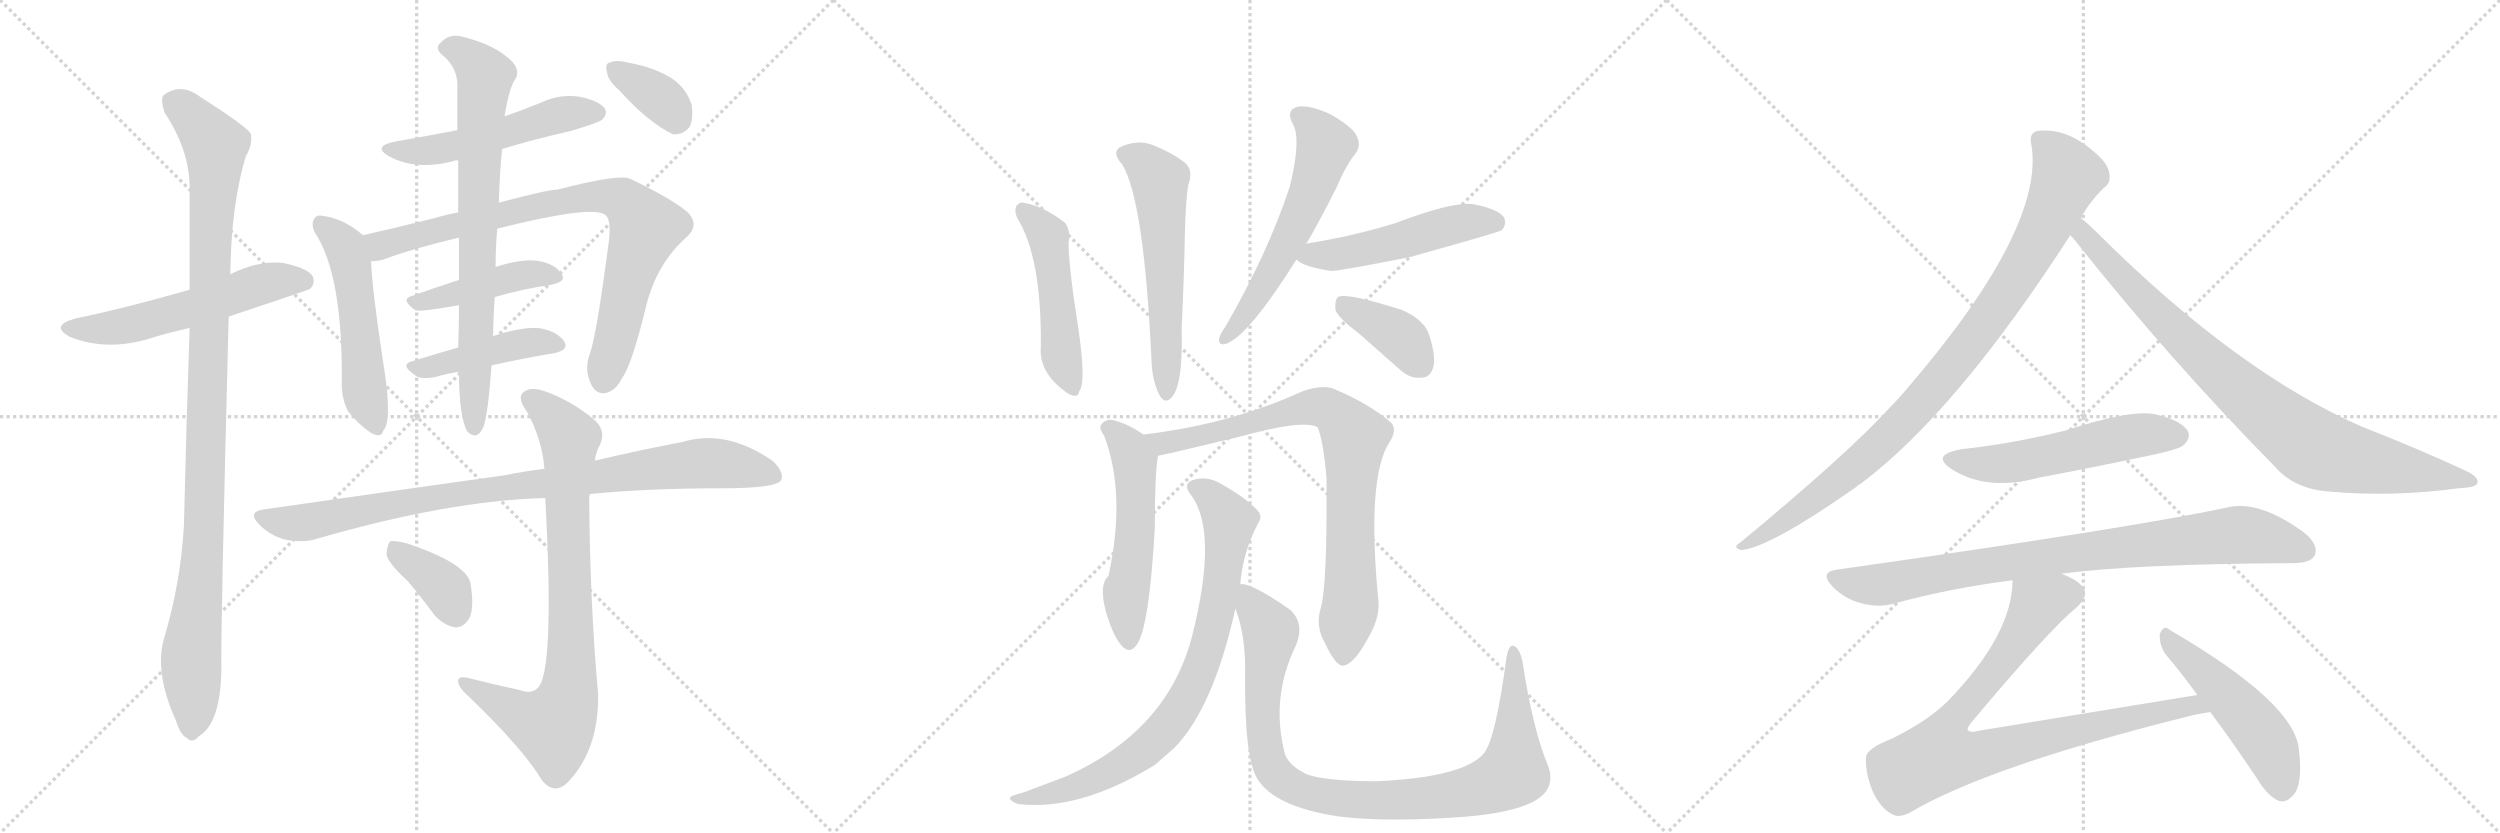 <svg version="1.1" viewBox="0 0 3072 1024" xmlns="http://www.w3.org/2000/svg">
  <g stroke="lightgray" stroke-dasharray="1,1" stroke-width="1" transform="scale(4, 4)">
    <line x1="0" y1="0" x2="256" y2="256"></line>
    <line x1="256" y1="0" x2="0" y2="256"></line>
    <line x1="128" y1="0" x2="128" y2="256"></line>
    <line x1="0" y1="128" x2="256" y2="128"></line>
    <line x1="256" y1="0" x2="512" y2="256"></line>
    <line x1="512" y1="0" x2="256" y2="256"></line>
    <line x1="384" y1="0" x2="384" y2="256"></line>
    <line x1="256" y1="128" x2="512" y2="128"></line>
    <line x1="512" y1="0" x2="768" y2="256"></line>
    <line x1="768" y1="0" x2="512" y2="256"></line>
    <line x1="640" y1="0" x2="640" y2="256"></line>
    <line x1="512" y1="128" x2="768" y2="128"></line>
  </g>
<g transform="scale(1, -1) translate(0, -850)">
   <style type="text/css">
    @keyframes keyframes0 {
      from {
       stroke: black;
       stroke-dashoffset: 555;
       stroke-width: 128;
       }
       64% {
       animation-timing-function: step-end;
       stroke: black;
       stroke-dashoffset: 0;
       stroke-width: 128;
       }
       to {
       stroke: black;
       stroke-width: 1024;
       }
       }
       #make-me-a-hanzi-animation-0 {
         animation: keyframes0 0.702s both;
         animation-delay: 0s;
         animation-timing-function: linear;
       }
    @keyframes keyframes1 {
      from {
       stroke: black;
       stroke-dashoffset: 1047;
       stroke-width: 128;
       }
       77% {
       animation-timing-function: step-end;
       stroke: black;
       stroke-dashoffset: 0;
       stroke-width: 128;
       }
       to {
       stroke: black;
       stroke-width: 1024;
       }
       }
       #make-me-a-hanzi-animation-1 {
         animation: keyframes1 1.102s both;
         animation-delay: 0.702s;
         animation-timing-function: linear;
       }
    @keyframes keyframes2 {
      from {
       stroke: black;
       stroke-dashoffset: 516;
       stroke-width: 128;
       }
       63% {
       animation-timing-function: step-end;
       stroke: black;
       stroke-dashoffset: 0;
       stroke-width: 128;
       }
       to {
       stroke: black;
       stroke-width: 1024;
       }
       }
       #make-me-a-hanzi-animation-2 {
         animation: keyframes2 0.67s both;
         animation-delay: 1.804s;
         animation-timing-function: linear;
       }
    @keyframes keyframes3 {
      from {
       stroke: black;
       stroke-dashoffset: 518;
       stroke-width: 128;
       }
       63% {
       animation-timing-function: step-end;
       stroke: black;
       stroke-dashoffset: 0;
       stroke-width: 128;
       }
       to {
       stroke: black;
       stroke-width: 1024;
       }
       }
       #make-me-a-hanzi-animation-3 {
         animation: keyframes3 0.672s both;
         animation-delay: 2.474s;
         animation-timing-function: linear;
       }
    @keyframes keyframes4 {
      from {
       stroke: black;
       stroke-dashoffset: 816;
       stroke-width: 128;
       }
       73% {
       animation-timing-function: step-end;
       stroke: black;
       stroke-dashoffset: 0;
       stroke-width: 128;
       }
       to {
       stroke: black;
       stroke-width: 1024;
       }
       }
       #make-me-a-hanzi-animation-4 {
         animation: keyframes4 0.914s both;
         animation-delay: 3.145s;
         animation-timing-function: linear;
       }
    @keyframes keyframes5 {
      from {
       stroke: black;
       stroke-dashoffset: 434;
       stroke-width: 128;
       }
       59% {
       animation-timing-function: step-end;
       stroke: black;
       stroke-dashoffset: 0;
       stroke-width: 128;
       }
       to {
       stroke: black;
       stroke-width: 1024;
       }
       }
       #make-me-a-hanzi-animation-5 {
         animation: keyframes5 0.603s both;
         animation-delay: 4.059s;
         animation-timing-function: linear;
       }
    @keyframes keyframes6 {
      from {
       stroke: black;
       stroke-dashoffset: 436;
       stroke-width: 128;
       }
       59% {
       animation-timing-function: step-end;
       stroke: black;
       stroke-dashoffset: 0;
       stroke-width: 128;
       }
       to {
       stroke: black;
       stroke-width: 1024;
       }
       }
       #make-me-a-hanzi-animation-6 {
         animation: keyframes6 0.605s both;
         animation-delay: 4.662s;
         animation-timing-function: linear;
       }
    @keyframes keyframes7 {
      from {
       stroke: black;
       stroke-dashoffset: 748;
       stroke-width: 128;
       }
       71% {
       animation-timing-function: step-end;
       stroke: black;
       stroke-dashoffset: 0;
       stroke-width: 128;
       }
       to {
       stroke: black;
       stroke-width: 1024;
       }
       }
       #make-me-a-hanzi-animation-7 {
         animation: keyframes7 0.859s both;
         animation-delay: 5.267s;
         animation-timing-function: linear;
       }
    @keyframes keyframes8 {
      from {
       stroke: black;
       stroke-dashoffset: 354;
       stroke-width: 128;
       }
       54% {
       animation-timing-function: step-end;
       stroke: black;
       stroke-dashoffset: 0;
       stroke-width: 128;
       }
       to {
       stroke: black;
       stroke-width: 1024;
       }
       }
       #make-me-a-hanzi-animation-8 {
         animation: keyframes8 0.538s both;
         animation-delay: 6.126s;
         animation-timing-function: linear;
       }
    @keyframes keyframes9 {
      from {
       stroke: black;
       stroke-dashoffset: 895;
       stroke-width: 128;
       }
       74% {
       animation-timing-function: step-end;
       stroke: black;
       stroke-dashoffset: 0;
       stroke-width: 128;
       }
       to {
       stroke: black;
       stroke-width: 1024;
       }
       }
       #make-me-a-hanzi-animation-9 {
         animation: keyframes9 0.978s both;
         animation-delay: 6.664s;
         animation-timing-function: linear;
       }
    @keyframes keyframes10 {
      from {
       stroke: black;
       stroke-dashoffset: 805;
       stroke-width: 128;
       }
       72% {
       animation-timing-function: step-end;
       stroke: black;
       stroke-dashoffset: 0;
       stroke-width: 128;
       }
       to {
       stroke: black;
       stroke-width: 1024;
       }
       }
       #make-me-a-hanzi-animation-10 {
         animation: keyframes10 0.905s both;
         animation-delay: 7.642s;
         animation-timing-function: linear;
       }
    @keyframes keyframes11 {
      from {
       stroke: black;
       stroke-dashoffset: 369;
       stroke-width: 128;
       }
       55% {
       animation-timing-function: step-end;
       stroke: black;
       stroke-dashoffset: 0;
       stroke-width: 128;
       }
       to {
       stroke: black;
       stroke-width: 1024;
       }
       }
       #make-me-a-hanzi-animation-11 {
         animation: keyframes11 0.55s both;
         animation-delay: 8.548s;
         animation-timing-function: linear;
       }
    @keyframes keyframes12 {
      from {
       stroke: black;
       stroke-dashoffset: 485;
       stroke-width: 128;
       }
       61% {
       animation-timing-function: step-end;
       stroke: black;
       stroke-dashoffset: 0;
       stroke-width: 128;
       }
       to {
       stroke: black;
       stroke-width: 1024;
       }
       }
       #make-me-a-hanzi-animation-12 {
         animation: keyframes12 0.645s both;
         animation-delay: 9.098s;
         animation-timing-function: linear;
       }
    @keyframes keyframes13 {
      from {
       stroke: black;
       stroke-dashoffset: 568;
       stroke-width: 128;
       }
       65% {
       animation-timing-function: step-end;
       stroke: black;
       stroke-dashoffset: 0;
       stroke-width: 128;
       }
       to {
       stroke: black;
       stroke-width: 1024;
       }
       }
       #make-me-a-hanzi-animation-13 {
         animation: keyframes13 0.712s both;
         animation-delay: 9.743s;
         animation-timing-function: linear;
       }
    @keyframes keyframes14 {
      from {
       stroke: black;
       stroke-dashoffset: 574;
       stroke-width: 128;
       }
       65% {
       animation-timing-function: step-end;
       stroke: black;
       stroke-dashoffset: 0;
       stroke-width: 128;
       }
       to {
       stroke: black;
       stroke-width: 1024;
       }
       }
       #make-me-a-hanzi-animation-14 {
         animation: keyframes14 0.717s both;
         animation-delay: 10.455s;
         animation-timing-function: linear;
       }
    @keyframes keyframes15 {
      from {
       stroke: black;
       stroke-dashoffset: 501;
       stroke-width: 128;
       }
       62% {
       animation-timing-function: step-end;
       stroke: black;
       stroke-dashoffset: 0;
       stroke-width: 128;
       }
       to {
       stroke: black;
       stroke-width: 1024;
       }
       }
       #make-me-a-hanzi-animation-15 {
         animation: keyframes15 0.658s both;
         animation-delay: 11.172s;
         animation-timing-function: linear;
       }
    @keyframes keyframes16 {
      from {
       stroke: black;
       stroke-dashoffset: 385;
       stroke-width: 128;
       }
       56% {
       animation-timing-function: step-end;
       stroke: black;
       stroke-dashoffset: 0;
       stroke-width: 128;
       }
       to {
       stroke: black;
       stroke-width: 1024;
       }
       }
       #make-me-a-hanzi-animation-16 {
         animation: keyframes16 0.563s both;
         animation-delay: 11.83s;
         animation-timing-function: linear;
       }
    @keyframes keyframes17 {
      from {
       stroke: black;
       stroke-dashoffset: 530;
       stroke-width: 128;
       }
       63% {
       animation-timing-function: step-end;
       stroke: black;
       stroke-dashoffset: 0;
       stroke-width: 128;
       }
       to {
       stroke: black;
       stroke-width: 1024;
       }
       }
       #make-me-a-hanzi-animation-17 {
         animation: keyframes17 0.681s both;
         animation-delay: 12.393s;
         animation-timing-function: linear;
       }
    @keyframes keyframes18 {
      from {
       stroke: black;
       stroke-dashoffset: 803;
       stroke-width: 128;
       }
       72% {
       animation-timing-function: step-end;
       stroke: black;
       stroke-dashoffset: 0;
       stroke-width: 128;
       }
       to {
       stroke: black;
       stroke-width: 1024;
       }
       }
       #make-me-a-hanzi-animation-18 {
         animation: keyframes18 0.903s both;
         animation-delay: 13.074s;
         animation-timing-function: linear;
       }
    @keyframes keyframes19 {
      from {
       stroke: black;
       stroke-dashoffset: 791;
       stroke-width: 128;
       }
       72% {
       animation-timing-function: step-end;
       stroke: black;
       stroke-dashoffset: 0;
       stroke-width: 128;
       }
       to {
       stroke: black;
       stroke-width: 1024;
       }
       }
       #make-me-a-hanzi-animation-19 {
         animation: keyframes19 0.894s both;
         animation-delay: 13.978s;
         animation-timing-function: linear;
       }
    @keyframes keyframes20 {
      from {
       stroke: black;
       stroke-dashoffset: 947;
       stroke-width: 128;
       }
       76% {
       animation-timing-function: step-end;
       stroke: black;
       stroke-dashoffset: 0;
       stroke-width: 128;
       }
       to {
       stroke: black;
       stroke-width: 1024;
       }
       }
       #make-me-a-hanzi-animation-20 {
         animation: keyframes20 1.021s both;
         animation-delay: 14.871s;
         animation-timing-function: linear;
       }
    @keyframes keyframes21 {
      from {
       stroke: black;
       stroke-dashoffset: 927;
       stroke-width: 128;
       }
       75% {
       animation-timing-function: step-end;
       stroke: black;
       stroke-dashoffset: 0;
       stroke-width: 128;
       }
       to {
       stroke: black;
       stroke-width: 1024;
       }
       }
       #make-me-a-hanzi-animation-21 {
         animation: keyframes21 1.004s both;
         animation-delay: 15.892s;
         animation-timing-function: linear;
       }
    @keyframes keyframes22 {
      from {
       stroke: black;
       stroke-dashoffset: 854;
       stroke-width: 128;
       }
       74% {
       animation-timing-function: step-end;
       stroke: black;
       stroke-dashoffset: 0;
       stroke-width: 128;
       }
       to {
       stroke: black;
       stroke-width: 1024;
       }
       }
       #make-me-a-hanzi-animation-22 {
         animation: keyframes22 0.945s both;
         animation-delay: 16.896s;
         animation-timing-function: linear;
       }
    @keyframes keyframes23 {
      from {
       stroke: black;
       stroke-dashoffset: 535;
       stroke-width: 128;
       }
       64% {
       animation-timing-function: step-end;
       stroke: black;
       stroke-dashoffset: 0;
       stroke-width: 128;
       }
       to {
       stroke: black;
       stroke-width: 1024;
       }
       }
       #make-me-a-hanzi-animation-23 {
         animation: keyframes23 0.685s both;
         animation-delay: 17.841s;
         animation-timing-function: linear;
       }
    @keyframes keyframes24 {
      from {
       stroke: black;
       stroke-dashoffset: 840;
       stroke-width: 128;
       }
       73% {
       animation-timing-function: step-end;
       stroke: black;
       stroke-dashoffset: 0;
       stroke-width: 128;
       }
       to {
       stroke: black;
       stroke-width: 1024;
       }
       }
       #make-me-a-hanzi-animation-24 {
         animation: keyframes24 0.934s both;
         animation-delay: 18.527s;
         animation-timing-function: linear;
       }
    @keyframes keyframes25 {
      from {
       stroke: black;
       stroke-dashoffset: 856;
       stroke-width: 128;
       }
       74% {
       animation-timing-function: step-end;
       stroke: black;
       stroke-dashoffset: 0;
       stroke-width: 128;
       }
       to {
       stroke: black;
       stroke-width: 1024;
       }
       }
       #make-me-a-hanzi-animation-25 {
         animation: keyframes25 0.947s both;
         animation-delay: 19.46s;
         animation-timing-function: linear;
       }
    @keyframes keyframes26 {
      from {
       stroke: black;
       stroke-dashoffset: 493;
       stroke-width: 128;
       }
       62% {
       animation-timing-function: step-end;
       stroke: black;
       stroke-dashoffset: 0;
       stroke-width: 128;
       }
       to {
       stroke: black;
       stroke-width: 1024;
       }
       }
       #make-me-a-hanzi-animation-26 {
         animation: keyframes26 0.651s both;
         animation-delay: 20.407s;
         animation-timing-function: linear;
       }
</style>
<path d="M 281 461 Q 380 494 381 495 Q 388 502 384 511 Q 377 521 347 527 Q 317 530 283 513 L 233 494 Q 149 470 94 459 Q 60 450 86 436 Q 131 418 184 434 Q 206 441 233 447 L 281 461 Z" fill="lightgray"></path> 
<path d="M 202 67 Q 189 25 216 -35 Q 222 -54 230 -57 Q 236 -64 244 -55 Q 271 -39 272 27 Q 271 72 281 461 L 283 513 Q 284 598 302 658 Q 311 673 308 686 Q 301 696 246 731 Q 222 749 201 733 Q 197 729 202 712 Q 232 667 233 622 Q 233 562 233 494 L 233 447 Q 229 332 226 204 Q 222 134 202 67 Z" fill="lightgray"></path> 
<path d="M 617 667 Q 657 679 701 689 Q 735 699 740 703 Q 747 710 743 717 Q 736 726 713 731 Q 688 735 665 724 Q 643 715 620 707 L 562 690 Q 525 683 485 676 Q 457 670 478 658 Q 511 640 557 652 Q 558 653 563 653 L 617 667 Z" fill="lightgray"></path> 
<path d="M 446 561 Q 422 582 395 585 Q 389 586 386 581 Q 382 574 387 564 Q 421 513 420 382 Q 419 361 428 344 Q 441 328 456 318 Q 469 311 471 321 Q 483 333 470 410 Q 457 497 456 529 C 455 554 455 554 446 561 Z" fill="lightgray"></path> 
<path d="M 611 569 Q 722 597 742 587 Q 752 583 748 552 Q 733 438 725 416 Q 718 397 725 381 Q 731 365 744 367 Q 757 370 764 385 Q 776 400 794 474 Q 807 526 843 558 Q 861 574 844 590 Q 825 606 775 630 Q 762 637 685 617 Q 673 617 613 601 L 563 589 Q 547 586 534 582 Q 482 569 446 561 C 417 554 426 524 456 529 Q 463 529 471 531 Q 505 544 564 558 L 611 569 Z" fill="lightgray"></path> 
<path d="M 608 485 Q 642 495 677 500 Q 698 504 689 515 Q 679 528 656 530 Q 637 531 609 522 L 564 506 Q 533 496 505 486 Q 492 482 510 469 Q 514 466 564 475 L 608 485 Z" fill="lightgray"></path> 
<path d="M 604 401 Q 644 410 681 416 Q 700 420 693 431 Q 683 444 661 447 Q 639 448 606 437 L 563 423 Q 532 414 506 406 Q 491 402 510 389 Q 517 383 536 387 Q 549 391 564 393 L 604 401 Z" fill="lightgray"></path> 
<path d="M 564 393 Q 564 339 574 320 Q 586 308 594 325 Q 600 343 604 401 L 606 437 Q 606 459 608 485 L 609 522 Q 609 546 611 569 L 613 601 Q 614 638 617 667 L 620 707 Q 626 744 634 754 Q 640 767 623 780 Q 604 796 568 805 Q 552 809 542 798 Q 533 791 544 782 Q 560 769 562 749 Q 562 725 562 690 L 563 653 Q 563 625 563 589 L 564 558 Q 564 530 564 506 L 564 475 Q 564 450 563 423 L 564 393 Z" fill="lightgray"></path> 
<path d="M 761 739 Q 797 699 827 685 Q 840 684 848 695 Q 852 705 850 721 Q 844 740 828 752 Q 806 767 772 773 Q 757 777 749 773 Q 743 772 746 761 Q 747 751 761 739 Z" fill="lightgray"></path> 
<path d="M 725 243 Q 797 250 887 250 Q 954 250 960 260 Q 964 270 949 284 Q 892 323 839 307 Q 791 298 731 284 L 669 274 Q 645 271 620 266 Q 484 247 324 224 Q 303 221 319 205 Q 332 192 350 187 Q 371 183 386 187 Q 551 235 670 238 L 725 243 Z" fill="lightgray"></path> 
<path d="M 639 2 Q 606 9 575 17 Q 562 20 563 12 Q 564 5 574 -4 Q 643 -70 666 -109 Q 681 -127 697 -112 Q 736 -72 735 -3 Q 725 106 724 237 Q 724 240 725 243 L 731 284 Q 732 294 737 303 Q 746 322 728 336 Q 701 358 670 369 Q 651 376 642 367 Q 636 360 647 345 Q 666 311 669 274 L 670 238 Q 682 21 660 4 Q 653 -3 639 2 Z" fill="lightgray"></path> 
<path d="M 501 136 Q 517 117 534 94 Q 546 81 560 79 Q 570 79 577 91 Q 583 104 578 134 Q 572 158 501 182 Q 486 186 480 185 Q 476 182 475 169 Q 476 159 501 136 Z" fill="lightgray"></path> 
<path d="M 1250 582 Q 1280 534 1279 424 Q 1276 391 1313 366 Q 1325 360 1326 369 Q 1335 379 1325 447 Q 1313 523 1313 552 Q 1316 565 1309 576 Q 1282 597 1257 601 Q 1253 602 1249 597 Q 1246 591 1250 582 Z" fill="lightgray"></path> 
<path d="M 1379 648 Q 1406 603 1415 406 Q 1416 381 1425 364 Q 1431 354 1438 360 Q 1454 373 1452 446 Q 1455 509 1456 563 Q 1457 605 1460 622 Q 1467 641 1456 650 Q 1441 662 1416 672 Q 1397 679 1376 669 Q 1366 662 1379 648 Z" fill="lightgray"></path> 
<path d="M 1605 550 Q 1623 581 1642 619 Q 1654 647 1666 662 Q 1673 672 1667 683 Q 1663 693 1636 709 Q 1611 721 1595 719 Q 1579 715 1589 697 Q 1599 679 1585 621 Q 1558 539 1506 449 Q 1499 439 1498 434 Q 1497 424 1508 428 Q 1536 440 1593 531 L 1605 550 Z" fill="lightgray"></path> 
<path d="M 1593 531 Q 1602 522 1636 517 Q 1646 517 1732 534 Q 1840 564 1845 567 Q 1852 574 1848 583 Q 1841 593 1811 599 Q 1786 603 1715 576 Q 1664 560 1607 551 Q 1606 551 1605 550 C 1576 543 1576 543 1593 531 Z" fill="lightgray"></path> 
<path d="M 1669 441 L 1720 396 Q 1733 384 1747 386 Q 1757 386 1761 398 Q 1765 411 1756 439 Q 1750 457 1723 469 Q 1654 491 1644 485 Q 1640 481 1641 469 Q 1645 459 1669 441 Z" fill="lightgray"></path> 
<path d="M 1405 316 Q 1387 329 1367 334 Q 1358 335 1353 328 Q 1350 324 1357 314 Q 1384 242 1362 142 Q 1350 132 1359 98 Q 1368 68 1378 57 Q 1388 45 1397 58 Q 1412 79 1419 200 Q 1419 269 1423 290 C 1425 303 1425 303 1405 316 Z" fill="lightgray"></path> 
<path d="M 1623 103 Q 1616 81 1628 60 Q 1641 32 1650 32 Q 1663 33 1680 64 Q 1695 89 1694 109 Q 1679 262 1707 306 Q 1717 321 1710 330 Q 1683 354 1637 373 Q 1622 377 1600 369 Q 1513 329 1405 316 C 1375 312 1394 284 1423 290 Q 1426 290 1522 313 Q 1601 335 1619 325 Q 1626 309 1630 263 Q 1631 130 1623 103 Z" fill="lightgray"></path> 
<path d="M 1524 132 Q 1527 171 1546 207 Q 1552 216 1545 223 Q 1530 239 1501 255 Q 1485 265 1469 261 Q 1451 257 1464 241 Q 1497 196 1465 69 Q 1435 -48 1310 -104 L 1257 -124 Q 1245 -127 1242 -129 Q 1238 -133 1251 -138 Q 1326 -147 1419 -90 L 1443 -69 Q 1491 -20 1518 102 L 1524 132 Z" fill="lightgray"></path> 
<path d="M 1901 -88 Q 1883 -43 1871 36 Q 1868 52 1861 56 Q 1854 60 1851 41 Q 1838 -56 1824 -75 Q 1800 -105 1692 -110 Q 1632 -110 1607 -102 Q 1585 -92 1579 -77 Q 1561 -8 1592 56 Q 1604 84 1585 101 Q 1536 135 1524 132 C 1507 137 1509 131 1518 102 Q 1531 69 1530 21 Q 1529 -81 1545 -107 Q 1566 -141 1643 -153 Q 1695 -160 1780 -155 Q 1856 -151 1886 -134 Q 1914 -118 1901 -88 Z" fill="lightgray"></path> 
<path d="M 2557 582 Q 2566 600 2585 619 Q 2594 625 2592 636 Q 2591 648 2576 661 Q 2540 694 2503 689 Q 2493 686 2496 673 Q 2514 571 2343 372 Q 2333 360 2322 349 Q 2270 292 2138 183 Q 2128 177 2140 174 Q 2176 178 2280 251 Q 2283 254 2287 256 Q 2404 344 2544 561 L 2557 582 Z" fill="lightgray"></path> 
<path d="M 2544 561 Q 2547 558 2551 553 Q 2666 408 2795 277 Q 2819 249 2862 246 Q 2940 239 3021 250 Q 3043 251 3044 256 Q 3047 263 3031 271 Q 2973 298 2904 325 Q 2751 391 2578 563 Q 2565 576 2557 582 C 2534 602 2525 584 2544 561 Z" fill="lightgray"></path> 
<path d="M 2410 298 Q 2371 291 2399 273 Q 2442 246 2505 263 Q 2574 276 2645 291 Q 2678 298 2683 303 Q 2693 312 2688 321 Q 2679 334 2648 341 Q 2618 347 2538 321 Q 2474 305 2410 298 Z" fill="lightgray"></path> 
<path d="M 2533 145 Q 2623 157 2817 158 Q 2839 158 2844 167 Q 2850 180 2832 195 Q 2775 237 2735 226 Q 2617 201 2257 150 Q 2235 147 2252 129 Q 2267 114 2286 109 Q 2308 103 2326 108 Q 2395 127 2473 137 L 2533 145 Z" fill="lightgray"></path> 
<path d="M 2700 -4 L 2431 -48 Q 2421 -51 2418 -47 Q 2417 -44 2423 -37 Q 2517 75 2552 104 Q 2568 119 2559 129 Q 2552 138 2533 145 C 2506 158 2476 167 2473 137 Q 2473 71 2394 -11 Q 2369 -36 2324 -58 Q 2293 -70 2293 -81 Q 2292 -100 2301 -122 Q 2311 -144 2326 -151 Q 2333 -155 2346 -149 Q 2442 -92 2686 -31 Q 2701 -27 2716 -25 C 2746 -20 2730 1 2700 -4 Z" fill="lightgray"></path> 
<path d="M 2716 -25 Q 2743 -61 2773 -106 Q 2786 -128 2800 -134 Q 2809 -137 2817 -128 Q 2830 -116 2825 -72 Q 2821 -14 2666 76 Q 2659 83 2654 71 Q 2653 58 2661 46 Q 2680 24 2700 -4 L 2716 -25 Z" fill="lightgray"></path> 
      <clipPath id="make-me-a-hanzi-clip-0">
      <path d="M 281 461 Q 380 494 381 495 Q 388 502 384 511 Q 377 521 347 527 Q 317 530 283 513 L 233 494 Q 149 470 94 459 Q 60 450 86 436 Q 131 418 184 434 Q 206 441 233 447 L 281 461 Z" fill="lightgray"></path>
      </clipPath>
      <path clip-path="url(#make-me-a-hanzi-clip-0)" d="M 87 448 L 158 450 L 321 501 L 362 506 L 377 502 " fill="none" id="make-me-a-hanzi-animation-0" stroke-dasharray="427 854" stroke-linecap="round"></path>

      <clipPath id="make-me-a-hanzi-clip-1">
      <path d="M 202 67 Q 189 25 216 -35 Q 222 -54 230 -57 Q 236 -64 244 -55 Q 271 -39 272 27 Q 271 72 281 461 L 283 513 Q 284 598 302 658 Q 311 673 308 686 Q 301 696 246 731 Q 222 749 201 733 Q 197 729 202 712 Q 232 667 233 622 Q 233 562 233 494 L 233 447 Q 229 332 226 204 Q 222 134 202 67 Z" fill="lightgray"></path>
      </clipPath>
      <path clip-path="url(#make-me-a-hanzi-clip-1)" d="M 213 726 L 255 685 L 265 662 L 252 218 L 235 44 L 235 -44 " fill="none" id="make-me-a-hanzi-animation-1" stroke-dasharray="919 1838" stroke-linecap="round"></path>

      <clipPath id="make-me-a-hanzi-clip-2">
      <path d="M 617 667 Q 657 679 701 689 Q 735 699 740 703 Q 747 710 743 717 Q 736 726 713 731 Q 688 735 665 724 Q 643 715 620 707 L 562 690 Q 525 683 485 676 Q 457 670 478 658 Q 511 640 557 652 Q 558 653 563 653 L 617 667 Z" fill="lightgray"></path>
      </clipPath>
      <path clip-path="url(#make-me-a-hanzi-clip-2)" d="M 479 668 L 502 663 L 543 668 L 687 708 L 733 712 " fill="none" id="make-me-a-hanzi-animation-2" stroke-dasharray="388 776" stroke-linecap="round"></path>

      <clipPath id="make-me-a-hanzi-clip-3">
      <path d="M 446 561 Q 422 582 395 585 Q 389 586 386 581 Q 382 574 387 564 Q 421 513 420 382 Q 419 361 428 344 Q 441 328 456 318 Q 469 311 471 321 Q 483 333 470 410 Q 457 497 456 529 C 455 554 455 554 446 561 Z" fill="lightgray"></path>
      </clipPath>
      <path clip-path="url(#make-me-a-hanzi-clip-3)" d="M 394 575 L 424 547 L 431 527 L 448 368 L 461 330 " fill="none" id="make-me-a-hanzi-animation-3" stroke-dasharray="390 780" stroke-linecap="round"></path>

      <clipPath id="make-me-a-hanzi-clip-4">
      <path d="M 611 569 Q 722 597 742 587 Q 752 583 748 552 Q 733 438 725 416 Q 718 397 725 381 Q 731 365 744 367 Q 757 370 764 385 Q 776 400 794 474 Q 807 526 843 558 Q 861 574 844 590 Q 825 606 775 630 Q 762 637 685 617 Q 673 617 613 601 L 563 589 Q 547 586 534 582 Q 482 569 446 561 C 417 554 426 524 456 529 Q 463 529 471 531 Q 505 544 564 558 L 611 569 Z" fill="lightgray"></path>
      </clipPath>
      <path clip-path="url(#make-me-a-hanzi-clip-4)" d="M 453 557 L 470 549 L 700 606 L 741 610 L 772 600 L 794 571 L 773 513 L 742 384 " fill="none" id="make-me-a-hanzi-animation-4" stroke-dasharray="688 1376" stroke-linecap="round"></path>

      <clipPath id="make-me-a-hanzi-clip-5">
      <path d="M 608 485 Q 642 495 677 500 Q 698 504 689 515 Q 679 528 656 530 Q 637 531 609 522 L 564 506 Q 533 496 505 486 Q 492 482 510 469 Q 514 466 564 475 L 608 485 Z" fill="lightgray"></path>
      </clipPath>
      <path clip-path="url(#make-me-a-hanzi-clip-5)" d="M 508 478 L 637 511 L 660 514 L 681 509 " fill="none" id="make-me-a-hanzi-animation-5" stroke-dasharray="306 612" stroke-linecap="round"></path>

      <clipPath id="make-me-a-hanzi-clip-6">
      <path d="M 604 401 Q 644 410 681 416 Q 700 420 693 431 Q 683 444 661 447 Q 639 448 606 437 L 563 423 Q 532 414 506 406 Q 491 402 510 389 Q 517 383 536 387 Q 549 391 564 393 L 604 401 Z" fill="lightgray"></path>
      </clipPath>
      <path clip-path="url(#make-me-a-hanzi-clip-6)" d="M 508 397 L 645 429 L 684 426 " fill="none" id="make-me-a-hanzi-animation-6" stroke-dasharray="308 616" stroke-linecap="round"></path>

      <clipPath id="make-me-a-hanzi-clip-7">
      <path d="M 564 393 Q 564 339 574 320 Q 586 308 594 325 Q 600 343 604 401 L 606 437 Q 606 459 608 485 L 609 522 Q 609 546 611 569 L 613 601 Q 614 638 617 667 L 620 707 Q 626 744 634 754 Q 640 767 623 780 Q 604 796 568 805 Q 552 809 542 798 Q 533 791 544 782 Q 560 769 562 749 Q 562 725 562 690 L 563 653 Q 563 625 563 589 L 564 558 Q 564 530 564 506 L 564 475 Q 564 450 563 423 L 564 393 Z" fill="lightgray"></path>
      </clipPath>
      <path clip-path="url(#make-me-a-hanzi-clip-7)" d="M 547 791 L 571 784 L 596 754 L 590 698 L 583 326 " fill="none" id="make-me-a-hanzi-animation-7" stroke-dasharray="620 1240" stroke-linecap="round"></path>

      <clipPath id="make-me-a-hanzi-clip-8">
      <path d="M 761 739 Q 797 699 827 685 Q 840 684 848 695 Q 852 705 850 721 Q 844 740 828 752 Q 806 767 772 773 Q 757 777 749 773 Q 743 772 746 761 Q 747 751 761 739 Z" fill="lightgray"></path>
      </clipPath>
      <path clip-path="url(#make-me-a-hanzi-clip-8)" d="M 756 765 L 814 727 L 830 703 " fill="none" id="make-me-a-hanzi-animation-8" stroke-dasharray="226 452" stroke-linecap="round"></path>

      <clipPath id="make-me-a-hanzi-clip-9">
      <path d="M 725 243 Q 797 250 887 250 Q 954 250 960 260 Q 964 270 949 284 Q 892 323 839 307 Q 791 298 731 284 L 669 274 Q 645 271 620 266 Q 484 247 324 224 Q 303 221 319 205 Q 332 192 350 187 Q 371 183 386 187 Q 551 235 670 238 L 725 243 Z" fill="lightgray"></path>
      </clipPath>
      <path clip-path="url(#make-me-a-hanzi-clip-9)" d="M 322 214 L 377 208 L 556 243 L 852 280 L 904 278 L 953 265 " fill="none" id="make-me-a-hanzi-animation-9" stroke-dasharray="767 1534" stroke-linecap="round"></path>

      <clipPath id="make-me-a-hanzi-clip-10">
      <path d="M 639 2 Q 606 9 575 17 Q 562 20 563 12 Q 564 5 574 -4 Q 643 -70 666 -109 Q 681 -127 697 -112 Q 736 -72 735 -3 Q 725 106 724 237 Q 724 240 725 243 L 731 284 Q 732 294 737 303 Q 746 322 728 336 Q 701 358 670 369 Q 651 376 642 367 Q 636 360 647 345 Q 666 311 669 274 L 670 238 Q 682 21 660 4 Q 653 -3 639 2 Z" fill="lightgray"></path>
      </clipPath>
      <path clip-path="url(#make-me-a-hanzi-clip-10)" d="M 652 360 L 700 311 L 698 -7 L 680 -43 L 643 -31 L 571 11 " fill="none" id="make-me-a-hanzi-animation-10" stroke-dasharray="677 1354" stroke-linecap="round"></path>

      <clipPath id="make-me-a-hanzi-clip-11">
      <path d="M 501 136 Q 517 117 534 94 Q 546 81 560 79 Q 570 79 577 91 Q 583 104 578 134 Q 572 158 501 182 Q 486 186 480 185 Q 476 182 475 169 Q 476 159 501 136 Z" fill="lightgray"></path>
      </clipPath>
      <path clip-path="url(#make-me-a-hanzi-clip-11)" d="M 484 179 L 548 126 L 559 98 " fill="none" id="make-me-a-hanzi-animation-11" stroke-dasharray="241 482" stroke-linecap="round"></path>

      <clipPath id="make-me-a-hanzi-clip-12">
      <path d="M 1250 582 Q 1280 534 1279 424 Q 1276 391 1313 366 Q 1325 360 1326 369 Q 1335 379 1325 447 Q 1313 523 1313 552 Q 1316 565 1309 576 Q 1282 597 1257 601 Q 1253 602 1249 597 Q 1246 591 1250 582 Z" fill="lightgray"></path>
      </clipPath>
      <path clip-path="url(#make-me-a-hanzi-clip-12)" d="M 1257 590 L 1288 559 L 1303 418 L 1317 377 " fill="none" id="make-me-a-hanzi-animation-12" stroke-dasharray="357 714" stroke-linecap="round"></path>

      <clipPath id="make-me-a-hanzi-clip-13">
      <path d="M 1379 648 Q 1406 603 1415 406 Q 1416 381 1425 364 Q 1431 354 1438 360 Q 1454 373 1452 446 Q 1455 509 1456 563 Q 1457 605 1460 622 Q 1467 641 1456 650 Q 1441 662 1416 672 Q 1397 679 1376 669 Q 1366 662 1379 648 Z" fill="lightgray"></path>
      </clipPath>
      <path clip-path="url(#make-me-a-hanzi-clip-13)" d="M 1384 659 L 1407 648 L 1425 628 L 1434 369 " fill="none" id="make-me-a-hanzi-animation-13" stroke-dasharray="440 880" stroke-linecap="round"></path>

      <clipPath id="make-me-a-hanzi-clip-14">
      <path d="M 1605 550 Q 1623 581 1642 619 Q 1654 647 1666 662 Q 1673 672 1667 683 Q 1663 693 1636 709 Q 1611 721 1595 719 Q 1579 715 1589 697 Q 1599 679 1585 621 Q 1558 539 1506 449 Q 1499 439 1498 434 Q 1497 424 1508 428 Q 1536 440 1593 531 L 1605 550 Z" fill="lightgray"></path>
      </clipPath>
      <path clip-path="url(#make-me-a-hanzi-clip-14)" d="M 1597 707 L 1619 689 L 1629 671 L 1619 637 L 1572 531 L 1526 457 L 1505 435 " fill="none" id="make-me-a-hanzi-animation-14" stroke-dasharray="446 892" stroke-linecap="round"></path>

      <clipPath id="make-me-a-hanzi-clip-15">
      <path d="M 1593 531 Q 1602 522 1636 517 Q 1646 517 1732 534 Q 1840 564 1845 567 Q 1852 574 1848 583 Q 1841 593 1811 599 Q 1786 603 1715 576 Q 1664 560 1607 551 Q 1606 551 1605 550 C 1576 543 1576 543 1593 531 Z" fill="lightgray"></path>
      </clipPath>
      <path clip-path="url(#make-me-a-hanzi-clip-15)" d="M 1600 533 L 1677 543 L 1806 578 L 1840 575 " fill="none" id="make-me-a-hanzi-animation-15" stroke-dasharray="373 746" stroke-linecap="round"></path>

      <clipPath id="make-me-a-hanzi-clip-16">
      <path d="M 1669 441 L 1720 396 Q 1733 384 1747 386 Q 1757 386 1761 398 Q 1765 411 1756 439 Q 1750 457 1723 469 Q 1654 491 1644 485 Q 1640 481 1641 469 Q 1645 459 1669 441 Z" fill="lightgray"></path>
      </clipPath>
      <path clip-path="url(#make-me-a-hanzi-clip-16)" d="M 1648 480 L 1717 439 L 1747 401 " fill="none" id="make-me-a-hanzi-animation-16" stroke-dasharray="257 514" stroke-linecap="round"></path>

      <clipPath id="make-me-a-hanzi-clip-17">
      <path d="M 1405 316 Q 1387 329 1367 334 Q 1358 335 1353 328 Q 1350 324 1357 314 Q 1384 242 1362 142 Q 1350 132 1359 98 Q 1368 68 1378 57 Q 1388 45 1397 58 Q 1412 79 1419 200 Q 1419 269 1423 290 C 1425 303 1425 303 1405 316 Z" fill="lightgray"></path>
      </clipPath>
      <path clip-path="url(#make-me-a-hanzi-clip-17)" d="M 1363 323 L 1379 310 L 1395 279 L 1396 189 L 1383 113 L 1387 62 " fill="none" id="make-me-a-hanzi-animation-17" stroke-dasharray="402 804" stroke-linecap="round"></path>

      <clipPath id="make-me-a-hanzi-clip-18">
      <path d="M 1623 103 Q 1616 81 1628 60 Q 1641 32 1650 32 Q 1663 33 1680 64 Q 1695 89 1694 109 Q 1679 262 1707 306 Q 1717 321 1710 330 Q 1683 354 1637 373 Q 1622 377 1600 369 Q 1513 329 1405 316 C 1375 312 1394 284 1423 290 Q 1426 290 1522 313 Q 1601 335 1619 325 Q 1626 309 1630 263 Q 1631 130 1623 103 Z" fill="lightgray"></path>
      </clipPath>
      <path clip-path="url(#make-me-a-hanzi-clip-18)" d="M 1414 313 L 1428 305 L 1495 321 L 1507 319 L 1613 350 L 1629 349 L 1646 337 L 1665 313 L 1660 117 L 1651 42 " fill="none" id="make-me-a-hanzi-animation-18" stroke-dasharray="675 1350" stroke-linecap="round"></path>

      <clipPath id="make-me-a-hanzi-clip-19">
      <path d="M 1524 132 Q 1527 171 1546 207 Q 1552 216 1545 223 Q 1530 239 1501 255 Q 1485 265 1469 261 Q 1451 257 1464 241 Q 1497 196 1465 69 Q 1435 -48 1310 -104 L 1257 -124 Q 1245 -127 1242 -129 Q 1238 -133 1251 -138 Q 1326 -147 1419 -90 L 1443 -69 Q 1491 -20 1518 102 L 1524 132 Z" fill="lightgray"></path>
      </clipPath>
      <path clip-path="url(#make-me-a-hanzi-clip-19)" d="M 1469 250 L 1496 231 L 1510 209 L 1486 60 L 1463 1 L 1422 -57 L 1385 -86 L 1299 -124 L 1258 -133 L 1251 -129 " fill="none" id="make-me-a-hanzi-animation-19" stroke-dasharray="663 1326" stroke-linecap="round"></path>

      <clipPath id="make-me-a-hanzi-clip-20">
      <path d="M 1901 -88 Q 1883 -43 1871 36 Q 1868 52 1861 56 Q 1854 60 1851 41 Q 1838 -56 1824 -75 Q 1800 -105 1692 -110 Q 1632 -110 1607 -102 Q 1585 -92 1579 -77 Q 1561 -8 1592 56 Q 1604 84 1585 101 Q 1536 135 1524 132 C 1507 137 1509 131 1518 102 Q 1531 69 1530 21 Q 1529 -81 1545 -107 Q 1566 -141 1643 -153 Q 1695 -160 1780 -155 Q 1856 -151 1886 -134 Q 1914 -118 1901 -88 Z" fill="lightgray"></path>
      </clipPath>
      <path clip-path="url(#make-me-a-hanzi-clip-20)" d="M 1527 124 L 1562 73 L 1551 -10 L 1558 -82 L 1579 -111 L 1618 -127 L 1689 -134 L 1752 -131 L 1807 -123 L 1857 -101 L 1860 49 " fill="none" id="make-me-a-hanzi-animation-20" stroke-dasharray="819 1638" stroke-linecap="round"></path>

      <clipPath id="make-me-a-hanzi-clip-21">
      <path d="M 2557 582 Q 2566 600 2585 619 Q 2594 625 2592 636 Q 2591 648 2576 661 Q 2540 694 2503 689 Q 2493 686 2496 673 Q 2514 571 2343 372 Q 2333 360 2322 349 Q 2270 292 2138 183 Q 2128 177 2140 174 Q 2176 178 2280 251 Q 2283 254 2287 256 Q 2404 344 2544 561 L 2557 582 Z" fill="lightgray"></path>
      </clipPath>
      <path clip-path="url(#make-me-a-hanzi-clip-21)" d="M 2506 678 L 2529 656 L 2540 634 L 2503 552 L 2443 457 L 2362 357 L 2297 291 L 2208 220 L 2143 179 " fill="none" id="make-me-a-hanzi-animation-21" stroke-dasharray="799 1598" stroke-linecap="round"></path>

      <clipPath id="make-me-a-hanzi-clip-22">
      <path d="M 2544 561 Q 2547 558 2551 553 Q 2666 408 2795 277 Q 2819 249 2862 246 Q 2940 239 3021 250 Q 3043 251 3044 256 Q 3047 263 3031 271 Q 2973 298 2904 325 Q 2751 391 2578 563 Q 2565 576 2557 582 C 2534 602 2525 584 2544 561 Z" fill="lightgray"></path>
      </clipPath>
      <path clip-path="url(#make-me-a-hanzi-clip-22)" d="M 2558 574 L 2566 555 L 2694 423 L 2833 306 L 2873 289 L 3038 258 " fill="none" id="make-me-a-hanzi-animation-22" stroke-dasharray="726 1452" stroke-linecap="round"></path>

      <clipPath id="make-me-a-hanzi-clip-23">
      <path d="M 2410 298 Q 2371 291 2399 273 Q 2442 246 2505 263 Q 2574 276 2645 291 Q 2678 298 2683 303 Q 2693 312 2688 321 Q 2679 334 2648 341 Q 2618 347 2538 321 Q 2474 305 2410 298 Z" fill="lightgray"></path>
      </clipPath>
      <path clip-path="url(#make-me-a-hanzi-clip-23)" d="M 2402 287 L 2425 280 L 2462 280 L 2623 315 L 2676 315 " fill="none" id="make-me-a-hanzi-animation-23" stroke-dasharray="407 814" stroke-linecap="round"></path>

      <clipPath id="make-me-a-hanzi-clip-24">
      <path d="M 2533 145 Q 2623 157 2817 158 Q 2839 158 2844 167 Q 2850 180 2832 195 Q 2775 237 2735 226 Q 2617 201 2257 150 Q 2235 147 2252 129 Q 2267 114 2286 109 Q 2308 103 2326 108 Q 2395 127 2473 137 L 2533 145 Z" fill="lightgray"></path>
      </clipPath>
      <path clip-path="url(#make-me-a-hanzi-clip-24)" d="M 2255 139 L 2308 131 L 2528 168 L 2753 193 L 2832 174 " fill="none" id="make-me-a-hanzi-animation-24" stroke-dasharray="712 1424" stroke-linecap="round"></path>

      <clipPath id="make-me-a-hanzi-clip-25">
      <path d="M 2700 -4 L 2431 -48 Q 2421 -51 2418 -47 Q 2417 -44 2423 -37 Q 2517 75 2552 104 Q 2568 119 2559 129 Q 2552 138 2533 145 C 2506 158 2476 167 2473 137 Q 2473 71 2394 -11 Q 2369 -36 2324 -58 Q 2293 -70 2293 -81 Q 2292 -100 2301 -122 Q 2311 -144 2326 -151 Q 2333 -155 2346 -149 Q 2442 -92 2686 -31 Q 2701 -27 2716 -25 C 2746 -20 2730 1 2700 -4 Z" fill="lightgray"></path>
      </clipPath>
      <path clip-path="url(#make-me-a-hanzi-clip-25)" d="M 2545 120 L 2504 107 L 2458 34 L 2395 -41 L 2383 -78 L 2441 -75 L 2694 -16 L 2708 -23 " fill="none" id="make-me-a-hanzi-animation-25" stroke-dasharray="728 1456" stroke-linecap="round"></path>

      <clipPath id="make-me-a-hanzi-clip-26">
      <path d="M 2716 -25 Q 2743 -61 2773 -106 Q 2786 -128 2800 -134 Q 2809 -137 2817 -128 Q 2830 -116 2825 -72 Q 2821 -14 2666 76 Q 2659 83 2654 71 Q 2653 58 2661 46 Q 2680 24 2700 -4 L 2716 -25 Z" fill="lightgray"></path>
      </clipPath>
      <path clip-path="url(#make-me-a-hanzi-clip-26)" d="M 2663 65 L 2773 -44 L 2796 -84 L 2804 -119 " fill="none" id="make-me-a-hanzi-animation-26" stroke-dasharray="365 730" stroke-linecap="round"></path>

</g>
</svg>
